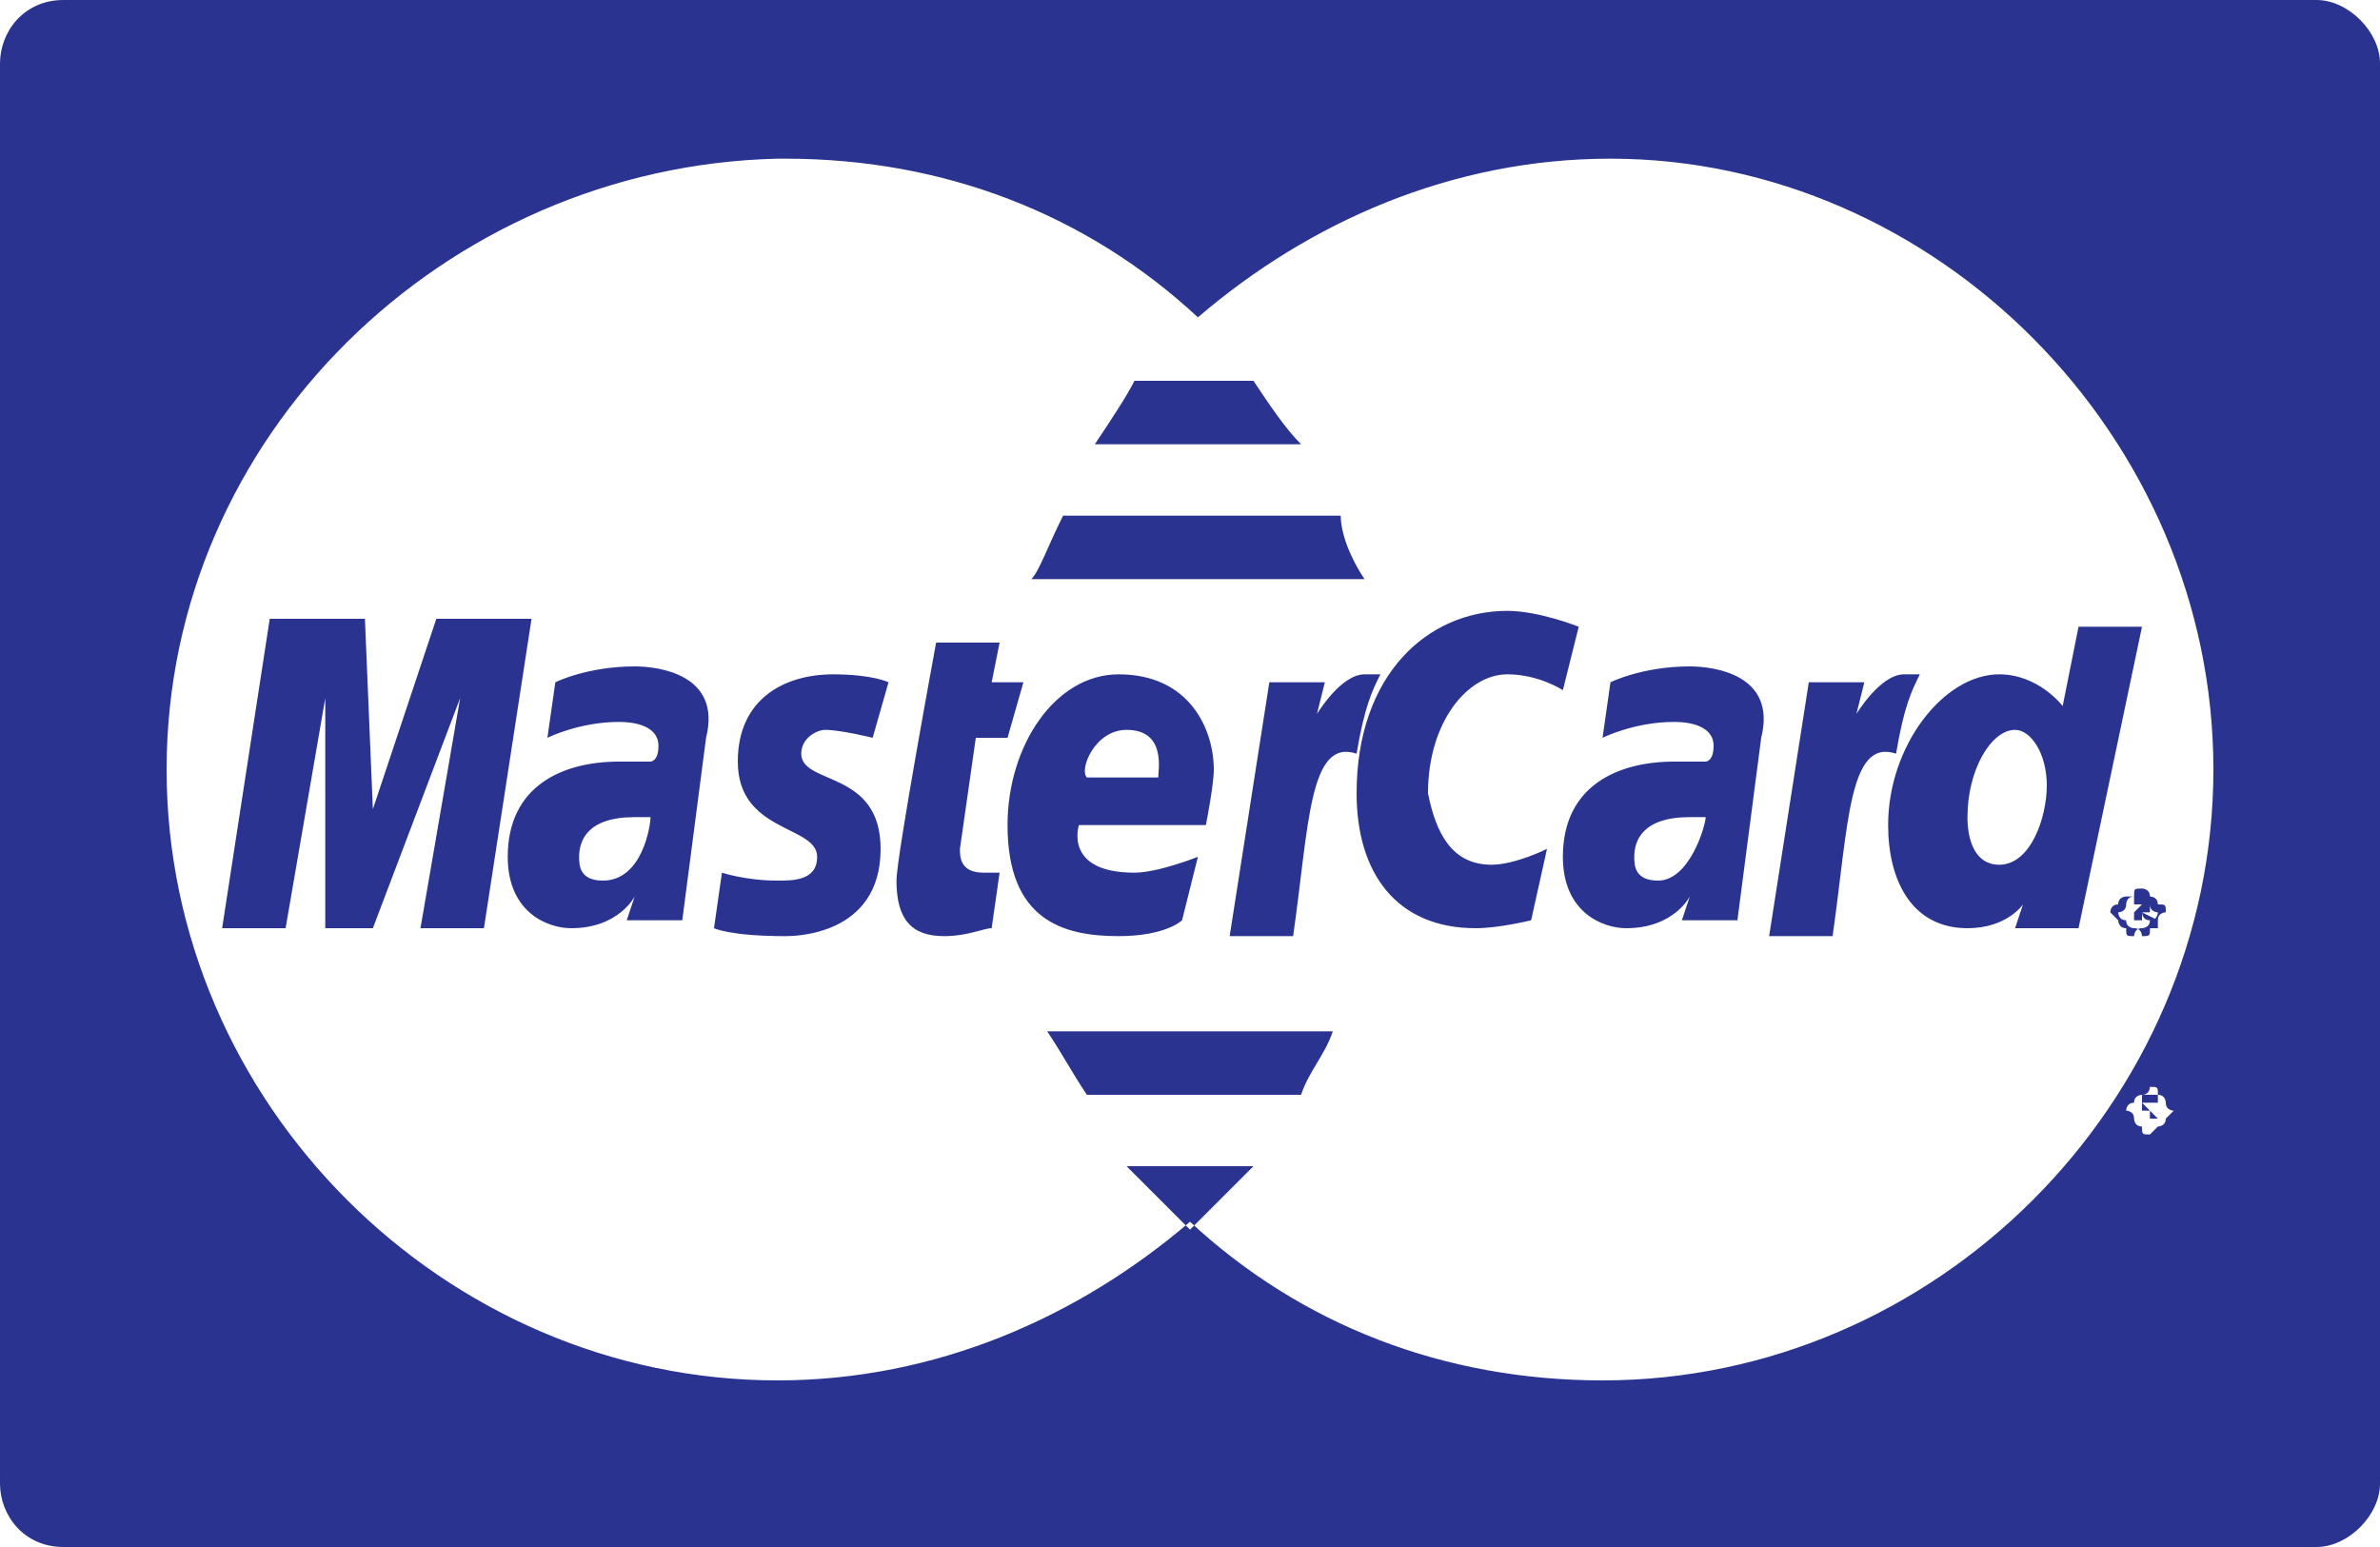 <?xml version="1.0" encoding="utf-8"?>
<!-- Generator: Adobe Illustrator 17.1.0, SVG Export Plug-In . SVG Version: 6.00 Build 0)  -->
<!DOCTYPE svg PUBLIC "-//W3C//DTD SVG 1.1//EN" "http://www.w3.org/Graphics/SVG/1.1/DTD/svg11.dtd">
<svg version="1.1" id="Capa_1" xmlns="http://www.w3.org/2000/svg" xmlns:xlink="http://www.w3.org/1999/xlink" x="0px" y="0px"
	 viewBox="0 0 30 19.5" enable-background="new 0 0 30 19.5" xml:space="preserve">
<g>
	<path fill="#2A3490" d="M8,8.4c-0.6,0-1,0.2-1,0.2L6.9,9.3c0,0,0.4-0.2,0.9-0.2c0.3,0,0.5,0.1,0.5,0.3c0,0.2-0.1,0.2-0.1,0.2
		s-0.3,0-0.4,0c-0.7,0-1.4,0.3-1.4,1.2c0,0.7,0.5,0.9,0.8,0.9c0.6,0,0.8-0.4,0.8-0.4l-0.1,0.3h0.7l0.3-2.3C9.1,8.5,8.3,8.4,8,8.4z
		 M7.6,11.1c-0.3,0-0.3-0.2-0.3-0.3c0-0.2,0.1-0.5,0.7-0.5c0.2,0,0.2,0,0.2,0C8.2,10.4,8.1,11.1,7.6,11.1z M10.1,9.5
		c0,0.4,1,0.2,1,1.2c0,1.1-1.1,1.1-1.2,1.1c-0.7,0-0.9-0.1-0.9-0.1l0.1-0.7c0,0,0.3,0.1,0.7,0.1c0.2,0,0.5,0,0.5-0.3
		c0-0.4-1-0.3-1-1.2c0-0.8,0.6-1.1,1.2-1.1c0.5,0,0.7,0.1,0.7,0.1l-0.2,0.7c0,0-0.4-0.1-0.6-0.1C10.3,9.2,10.1,9.3,10.1,9.5z
		 M12.1,10.7c0,0.1,0,0.3,0.3,0.3c0.1,0,0.2,0,0.2,0l-0.1,0.7c-0.1,0-0.3,0.1-0.6,0.1c-0.4,0-0.6-0.2-0.6-0.7c0-0.3,0.5-3,0.5-3h0.8
		l-0.1,0.5h0.4l-0.2,0.7h-0.4L12.1,10.7z M15.2,10.4c0,0,0.1-0.5,0.1-0.7c0-0.5-0.3-1.2-1.2-1.2c-0.8,0-1.4,0.9-1.4,1.9
		c0,1.2,0.7,1.4,1.4,1.4c0.6,0,0.8-0.2,0.8-0.2l0.2-0.8c0,0-0.5,0.2-0.8,0.2c-0.9,0-0.7-0.6-0.7-0.6L15.2,10.4z M14.2,9.2
		c0.5,0,0.4,0.5,0.4,0.6h-0.9C13.6,9.7,13.8,9.2,14.2,9.2z M6.7,7.8l-0.6,3.9H5.3l0.5-2.9l-1.1,2.9H4.1L4.1,8.8l-0.5,2.9H2.8
		l0.6-3.9h1.2l0.1,2.4l0.8-2.4H6.7z M17.2,7.3h-4.2c0.1-0.1,0.2-0.4,0.4-0.8h3.5C16.9,6.7,17,7,17.2,7.3z M16.4,5.6h-2.6
		c0.2-0.3,0.4-0.6,0.5-0.8h1.5C16,5.1,16.2,5.4,16.4,5.6z M15,15.5c-0.3-0.3-0.5-0.5-0.8-0.8h1.6C15.6,14.9,15.3,15.2,15,15.5
		L15,15.5C15,15.5,15,15.5,15,15.5C15,15.5,15,15.5,15,15.5z M16.4,13.8h-2.7c-0.2-0.3-0.3-0.5-0.5-0.8h3.6
		C16.7,13.3,16.5,13.5,16.4,13.8z M17.4,8.5c-0.1,0.2-0.2,0.4-0.3,1c-0.6-0.2-0.6,0.9-0.8,2.3h-0.8l0.5-3.2h0.7L16.6,9
		c0,0,0.3-0.5,0.6-0.5C17.3,8.5,17.4,8.5,17.4,8.5z M18.8,10.9c0.3,0,0.7-0.2,0.7-0.2l-0.2,0.9c0,0-0.4,0.1-0.7,0.1
		c-1,0-1.5-0.7-1.5-1.7c0-1.5,0.9-2.3,1.9-2.3c0.4,0,0.9,0.2,0.9,0.2l-0.2,0.8c0,0-0.3-0.2-0.7-0.2C18.5,8.5,18,9.1,18,10
		C18.1,10.5,18.3,10.9,18.8,10.9z M26.9,11.3c-0.1,0-0.1,0.1-0.1,0.1c0,0.1-0.1,0.1-0.1,0.1s0,0.1,0.1,0.1c0,0.1,0.1,0.1,0.1,0.1
		c0.1,0,0.1,0.1,0.1,0.1c0.1,0,0.1,0,0.1-0.1c0.1,0,0.1-0.1,0.1-0.1c0-0.1,0.1-0.1,0.1-0.1c0-0.1,0-0.1-0.1-0.1
		c0-0.1-0.1-0.1-0.1-0.1c0-0.1-0.1-0.1-0.1-0.1C26.9,11.2,26.9,11.2,26.9,11.3z M27.1,11.4c0,0.1,0.1,0.1,0.1,0.1s0,0.1-0.1,0.1
		c0,0.1-0.1,0.1-0.1,0.1c-0.1,0-0.1,0.1-0.1,0.1c-0.1,0-0.1,0-0.1-0.1c-0.1,0-0.1-0.1-0.1-0.1s-0.1-0.1-0.1-0.1s0-0.1,0.1-0.1
		c0-0.1,0.1-0.1,0.1-0.1s0.1,0,0.1,0S27,11.3,27.1,11.4C27.1,11.3,27.1,11.3,27.1,11.4z M23.8,10.4c0,0.7,0.3,1.3,1,1.3
		c0.5,0,0.7-0.3,0.7-0.3l-0.1,0.3h0.8L27,7.9h-0.8L26,8.9c0,0-0.3-0.4-0.8-0.4C24.5,8.5,23.8,9.4,23.8,10.4z M25.8,9.9
		c0,0.4-0.2,1-0.6,1c-0.3,0-0.4-0.3-0.4-0.6c0-0.6,0.3-1.1,0.6-1.1C25.6,9.2,25.8,9.5,25.8,9.9z M27.1,14L27.1,14L27.1,14
		c0.1-0.1,0.1-0.1,0.1-0.1v-0.1c0,0,0,0-0.1,0h-0.1H27v0.3l0,0H27V14l0,0C27.1,14,27.1,14,27.1,14C27.1,14,27.1,14.1,27.1,14v0.1
		h0.1L27.1,14C27.1,14.1,27.1,14.1,27.1,14z M27.1,14L27.1,14L27,13.9h0.1h0.1l0,0l0,0C27.1,14,27.1,14,27.1,14
		C27.1,14,27.1,14,27.1,14z M29.2,0H0.8C0.3,0,0,0.4,0,0.8v17.9c0,0.4,0.3,0.8,0.8,0.8h28.4c0.4,0,0.8-0.4,0.8-0.8V0.8
		C30,0.4,29.6,0,29.2,0z M27.3,14.1c0,0.1-0.1,0.1-0.1,0.1c-0.1,0.1-0.1,0.1-0.1,0.1c-0.1,0-0.1,0-0.1-0.1c-0.1,0-0.1-0.1-0.1-0.1
		c0-0.1-0.1-0.1-0.1-0.1s0-0.1,0.1-0.1c0-0.1,0.1-0.1,0.1-0.1c0.1,0,0.1-0.1,0.1-0.1c0.1,0,0.1,0,0.1,0.1c0.1,0,0.1,0.1,0.1,0.1
		c0,0.1,0.1,0.1,0.1,0.1S27.3,14.1,27.3,14.1z M27.9,9.7c0,4.2-3.5,7.7-7.7,7.7c-2,0-3.8-0.7-5.2-2c-1.4,1.2-3.2,2-5.2,2
		c-4.2,0-7.7-3.5-7.7-7.7S5.6,2.1,9.8,2h0.1c2,0,3.8,0.7,5.2,2c1.4-1.2,3.2-2,5.2-2C24.4,2,27.9,5.5,27.9,9.7L27.9,9.7z M26.9,11.3
		v0.3h0.1v-0.1l0,0H27c0,0,0,0.1,0.1,0.1v0.1h0.1v-0.1L27,11.5l0,0h0.1v-0.1v-0.1c0,0,0,0-0.1,0s-0.1,0-0.1,0L26.9,11.3L26.9,11.3z
		 M27,11.4C27,11.4,27,11.4,27,11.4C27,11.4,27,11.4,27,11.4C27,11.4,27,11.4,27,11.4l-0.1,0.1v-0.1L27,11.4
		C27,11.4,27,11.4,27,11.4L27,11.4z M21.3,8.4c-0.6,0-1,0.2-1,0.2l-0.1,0.7c0,0,0.4-0.2,0.9-0.2c0.3,0,0.5,0.1,0.5,0.3
		c0,0.2-0.1,0.2-0.1,0.2s-0.3,0-0.4,0c-0.7,0-1.4,0.3-1.4,1.2c0,0.7,0.5,0.9,0.8,0.9c0.6,0,0.8-0.4,0.8-0.4l-0.1,0.3h0.7l0.3-2.3
		C22.4,8.5,21.6,8.4,21.3,8.4z M20.9,11.1c-0.3,0-0.3-0.2-0.3-0.3c0-0.2,0.1-0.5,0.7-0.5c0.2,0,0.2,0,0.2,0
		C21.5,10.4,21.3,11.1,20.9,11.1z M23.9,9.5c-0.6-0.2-0.6,0.9-0.8,2.3h-0.8l0.5-3.2h0.7L23.4,9c0,0,0.3-0.5,0.6-0.5
		c0.1,0,0.2,0,0.2,0C24.1,8.7,24,8.9,23.9,9.5z"/>
</g>
</svg>
